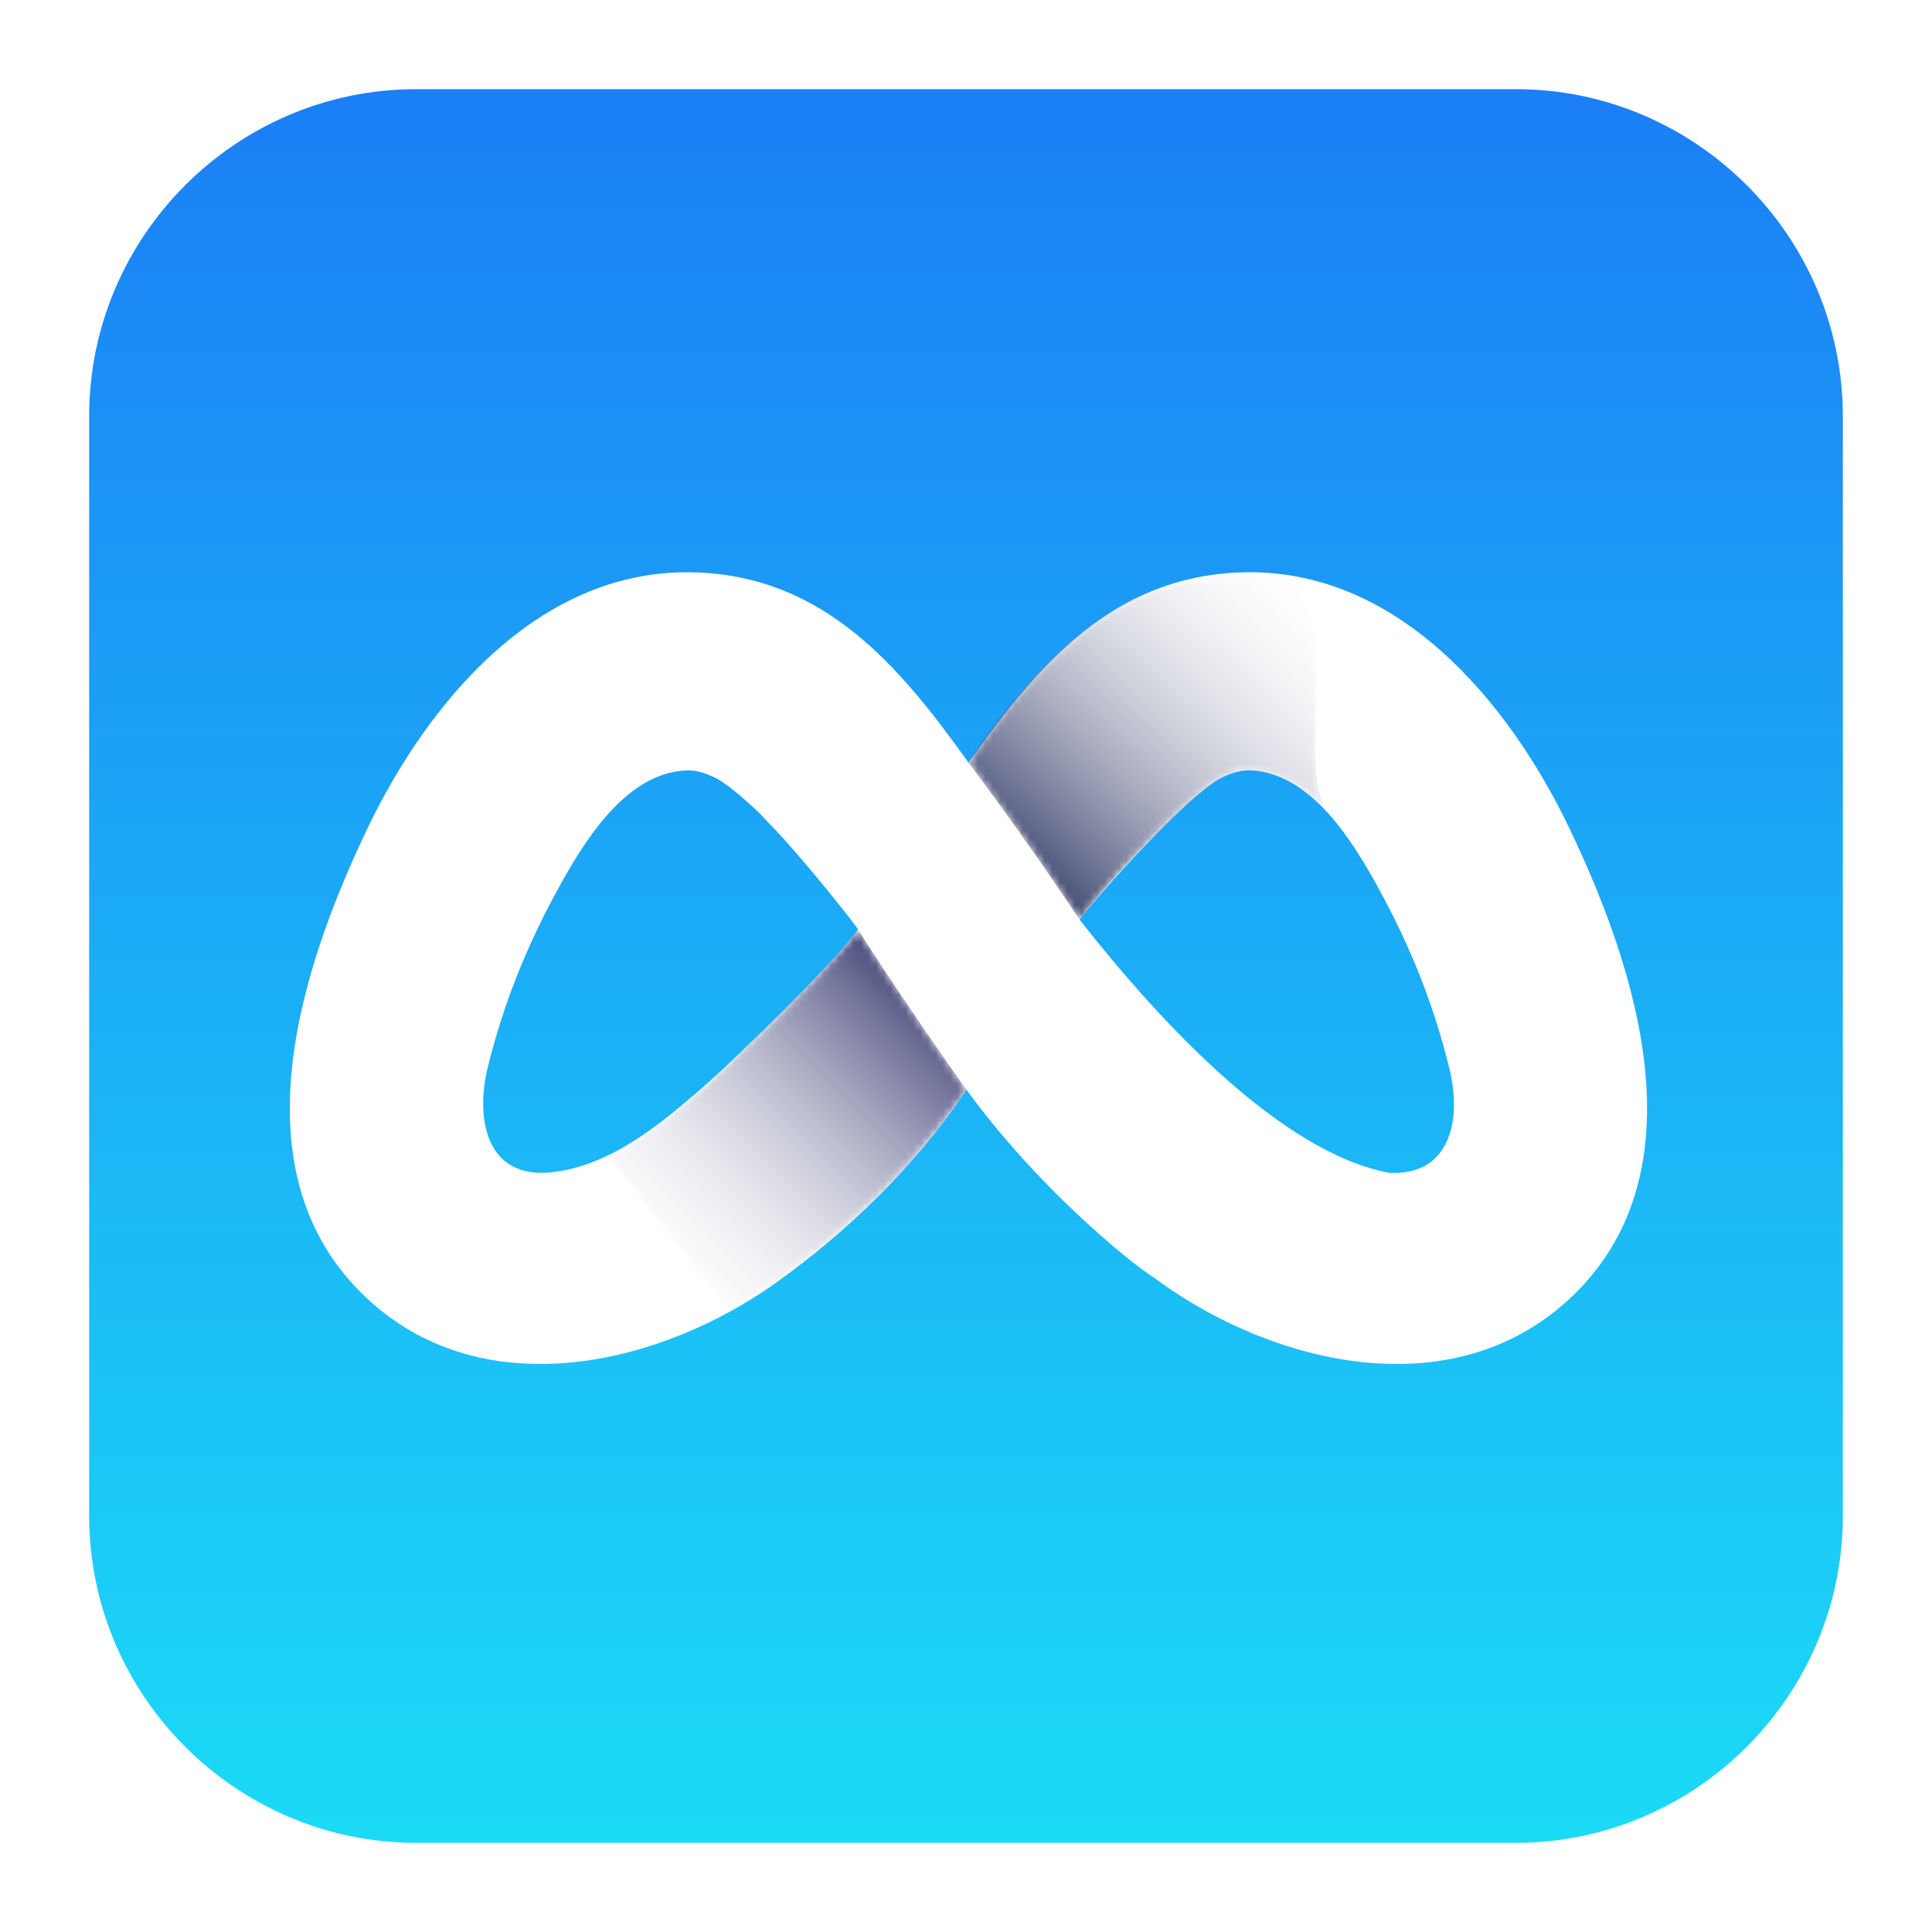 <?xml version="1.0" encoding="UTF-8"?> <!-- Generator: Adobe Illustrator 23.0.6, SVG Export Plug-In . SVG Version: 6.00 Build 0) --> <svg xmlns="http://www.w3.org/2000/svg" xmlns:xlink="http://www.w3.org/1999/xlink" id="Capa_1" x="0px" y="0px" viewBox="0 0 260 260" style="enable-background:new 0 0 260 260;" xml:space="preserve"> <style type="text/css"> .st0{fill:url(#SVGID_1_);} .st1{fill:#FFFFFF;} .st2{filter:url(#Adobe_OpacityMaskFilter);} .st3{clip-path:url(#SVGID_3_);fill:url(#SVGID_5_);} .st4{clip-path:url(#SVGID_3_);mask:url(#SVGID_4_);fill:url(#SVGID_6_);} .st5{filter:url(#Adobe_OpacityMaskFilter_1_);} .st6{clip-path:url(#SVGID_8_);fill:url(#SVGID_10_);} .st7{clip-path:url(#SVGID_8_);mask:url(#SVGID_9_);fill:url(#SVGID_11_);} </style> <g> <linearGradient id="SVGID_1_" gradientUnits="userSpaceOnUse" x1="130" y1="248" x2="130" y2="12"> <stop offset="8.349868e-03" style="stop-color:#1BDAF6"></stop> <stop offset="1" style="stop-color:#1B7FF6"></stop> </linearGradient> <path class="st0" d="M204,248H56c-24.2,0-44-19.8-44-44V56c0-24.2,19.8-44,44-44h148c24.2,0,44,19.8,44,44v148 C248,228.2,228.2,248,204,248z"></path> </g> <g> <path class="st1" d="M211.27,111.61c-8.24-17.27-23.33-35.31-44.3-34.58c-17.28,0.6-27.34,12.55-36.64,25.59 c-9.3-13.03-19.36-24.98-36.64-25.59c-20.97-0.73-36.06,17.31-44.3,34.58c-9.13,19.14-18.07,46.79,0.4,63.49 c15.65,14.15,39.15,8.62,54.7-2.52c9.45-6.77,18.76-15.68,25.58-25.93c0.64,0.89,1.3,1.76,1.97,2.63 c2.95,3.77,6.18,7.42,9.61,10.87c0.53,0.54,1.07,1.08,1.61,1.6c0.08,0.08,0.16,0.16,0.25,0.24c0.72,0.7,1.44,1.38,2.17,2.06 c1.75,1.61,3.53,3.18,5.33,4.67c1.44,1.19,2.93,2.34,4.5,3.37c0.22,0.16,0.45,0.33,0.67,0.49c15.55,11.14,39.05,16.67,54.7,2.52 C229.33,158.39,220.4,130.75,211.27,111.61 M94.24,146.62c-5.66,4.92-12.21,10.26-19.93,11.13c-9.04,1.01-10.33-7.41-8.66-14.17 c2.11-8.51,5.2-16.2,9.41-23.89c3.43-6.27,9.04-15.6,17.21-16.01c1.32-0.07,2.61,0.35,3.81,0.9c1.47,0.68,3.72,2.56,6.19,4.91 c0.47,0.51,0.87,0.95,1.15,1.23c4.49,4.54,11.87,13.93,12.04,14.35C113.08,128.72,99.52,142.02,94.24,146.62 M193.7,155.25 c-1.68,2.11-4.19,2.72-6.8,2.58c-14.33-2.75-30.31-19.67-41.62-34.07c2.42-3.2,14.64-16.99,19.29-19.19 c1.19-0.56,2.49-0.97,3.81-0.9c8.17,0.42,13.79,9.75,17.21,16.01c4.21,7.7,7.3,15.38,9.41,23.89 C195.92,147.27,196.21,152.08,193.7,155.25"></path> </g> <g> <g> <g> <defs> <path id="SVGID_2_" d="M115.45,125.07c-0.41,0.49-0.43,0.66-1.09,1.44c-4.03,4.89-15.4,15.99-20.13,20.11 c-2.27,1.97-6.48,5.88-12.59,9.08c5.91,6.69,6.93,9.11,16.56,20.81c2.2-1.2,4.32-2.5,6.27-3.94c11.2-8.24,18-15.76,21.83-20.72 c2.54-3.29,3.77-5.18,3.77-5.18C121.23,134.2,115.45,125.07,115.45,125.07"></path> </defs> <clipPath id="SVGID_3_"> <use xlink:href="#SVGID_2_" style="overflow:visible;"></use> </clipPath> <defs> <filter id="Adobe_OpacityMaskFilter" x="54.38" y="94.33" width="98.84" height="107.78"> <feColorMatrix type="matrix" values="1 0 0 0 0 0 1 0 0 0 0 0 1 0 0 0 0 0 1 0"></feColorMatrix> </filter> </defs> <mask maskUnits="userSpaceOnUse" x="54.38" y="94.33" width="98.84" height="107.78" id="SVGID_4_"> <g class="st2"> <linearGradient id="SVGID_5_" gradientUnits="userSpaceOnUse" x1="85.056" y1="182.109" x2="86.004" y2="182.109" gradientTransform="matrix(76.358 -76.358 -76.358 -76.358 7460.354 20600.935)"> <stop offset="0" style="stop-color:#000000"></stop> <stop offset="0.631" style="stop-color:#000000"></stop> <stop offset="1" style="stop-color:#939393"></stop> <stop offset="1" style="stop-color:#999999"></stop> </linearGradient> <polygon class="st3" points="54.38,146.17 104.32,96.23 154.25,146.17 104.32,196.1 "></polygon> </g> </mask> <linearGradient id="SVGID_6_" gradientUnits="userSpaceOnUse" x1="84.869" y1="182.104" x2="86.043" y2="182.104" gradientTransform="matrix(76.358 -76.358 -76.358 -76.358 7460.355 20600.938)"> <stop offset="0" style="stop-color:#FFFFFF;stop-opacity:0"></stop> <stop offset="0.5" style="stop-color:#FFFFFF;stop-opacity:0"></stop> <stop offset="1" style="stop-color:#20235F"></stop> <stop offset="1" style="stop-color:#192354"></stop> </linearGradient> <polygon class="st4" points="54.38,146.17 111.9,94.33 153.22,148.71 95.99,202.11 "></polygon> </g> </g> </g> <g> <g> <g> <defs> <path id="SVGID_7_" d="M145.27,123.76c0.4-0.5,0.66-0.85,1.3-1.64c4.01-4.92,15.53-17.6,19.93-18.25 c2.97-0.44,7.33,0.06,12.56,5.97c-5.92-6.69,4.54-33.35-10.6-32.83c-3.04,0.11-7.74,0.86-10.11,1.4 C147,81,137.66,92.27,133.96,97.32c-2.45,3.35-3.65,5.27-3.65,5.27C139.46,114.84,145.27,123.76,145.27,123.76"></path> </defs> <clipPath id="SVGID_8_"> <use xlink:href="#SVGID_7_" style="overflow:visible;"></use> </clipPath> <defs> <filter id="Adobe_OpacityMaskFilter_1_" x="107.12" y="46.34" width="98.88" height="108.13"> <feColorMatrix type="matrix" values="1 0 0 0 0 0 1 0 0 0 0 0 1 0 0 0 0 0 1 0"></feColorMatrix> </filter> </defs> <mask maskUnits="userSpaceOnUse" x="107.12" y="46.34" width="98.88" height="108.13" id="SVGID_9_"> <g class="st5"> <linearGradient id="SVGID_10_" gradientUnits="userSpaceOnUse" x1="80.018" y1="184.149" x2="80.966" y2="184.149" gradientTransform="matrix(-74.472 78.198 78.198 74.472 -8231.59 -19924.693)"> <stop offset="0" style="stop-color:#000000"></stop> <stop offset="0.631" style="stop-color:#000000"></stop> <stop offset="1" style="stop-color:#939393"></stop> <stop offset="1" style="stop-color:#999999"></stop> </linearGradient> <polygon class="st6" points="206,101.25 157.3,152.39 106.15,103.68 154.86,52.54 "></polygon> </g> </mask> <linearGradient id="SVGID_11_" gradientUnits="userSpaceOnUse" x1="79.831" y1="184.144" x2="81.005" y2="184.144" gradientTransform="matrix(-74.472 78.198 78.198 74.472 -8231.591 -19924.695)"> <stop offset="0" style="stop-color:#FFFFFF;stop-opacity:0"></stop> <stop offset="0.5" style="stop-color:#FFFFFF;stop-opacity:0"></stop> <stop offset="1" style="stop-color:#192354"></stop> <stop offset="1" style="stop-color:#20235F"></stop> </linearGradient> <polygon class="st7" points="206,101.25 149.76,154.47 107.12,101.11 163.04,46.34 "></polygon> </g> </g> </g> </svg> 
